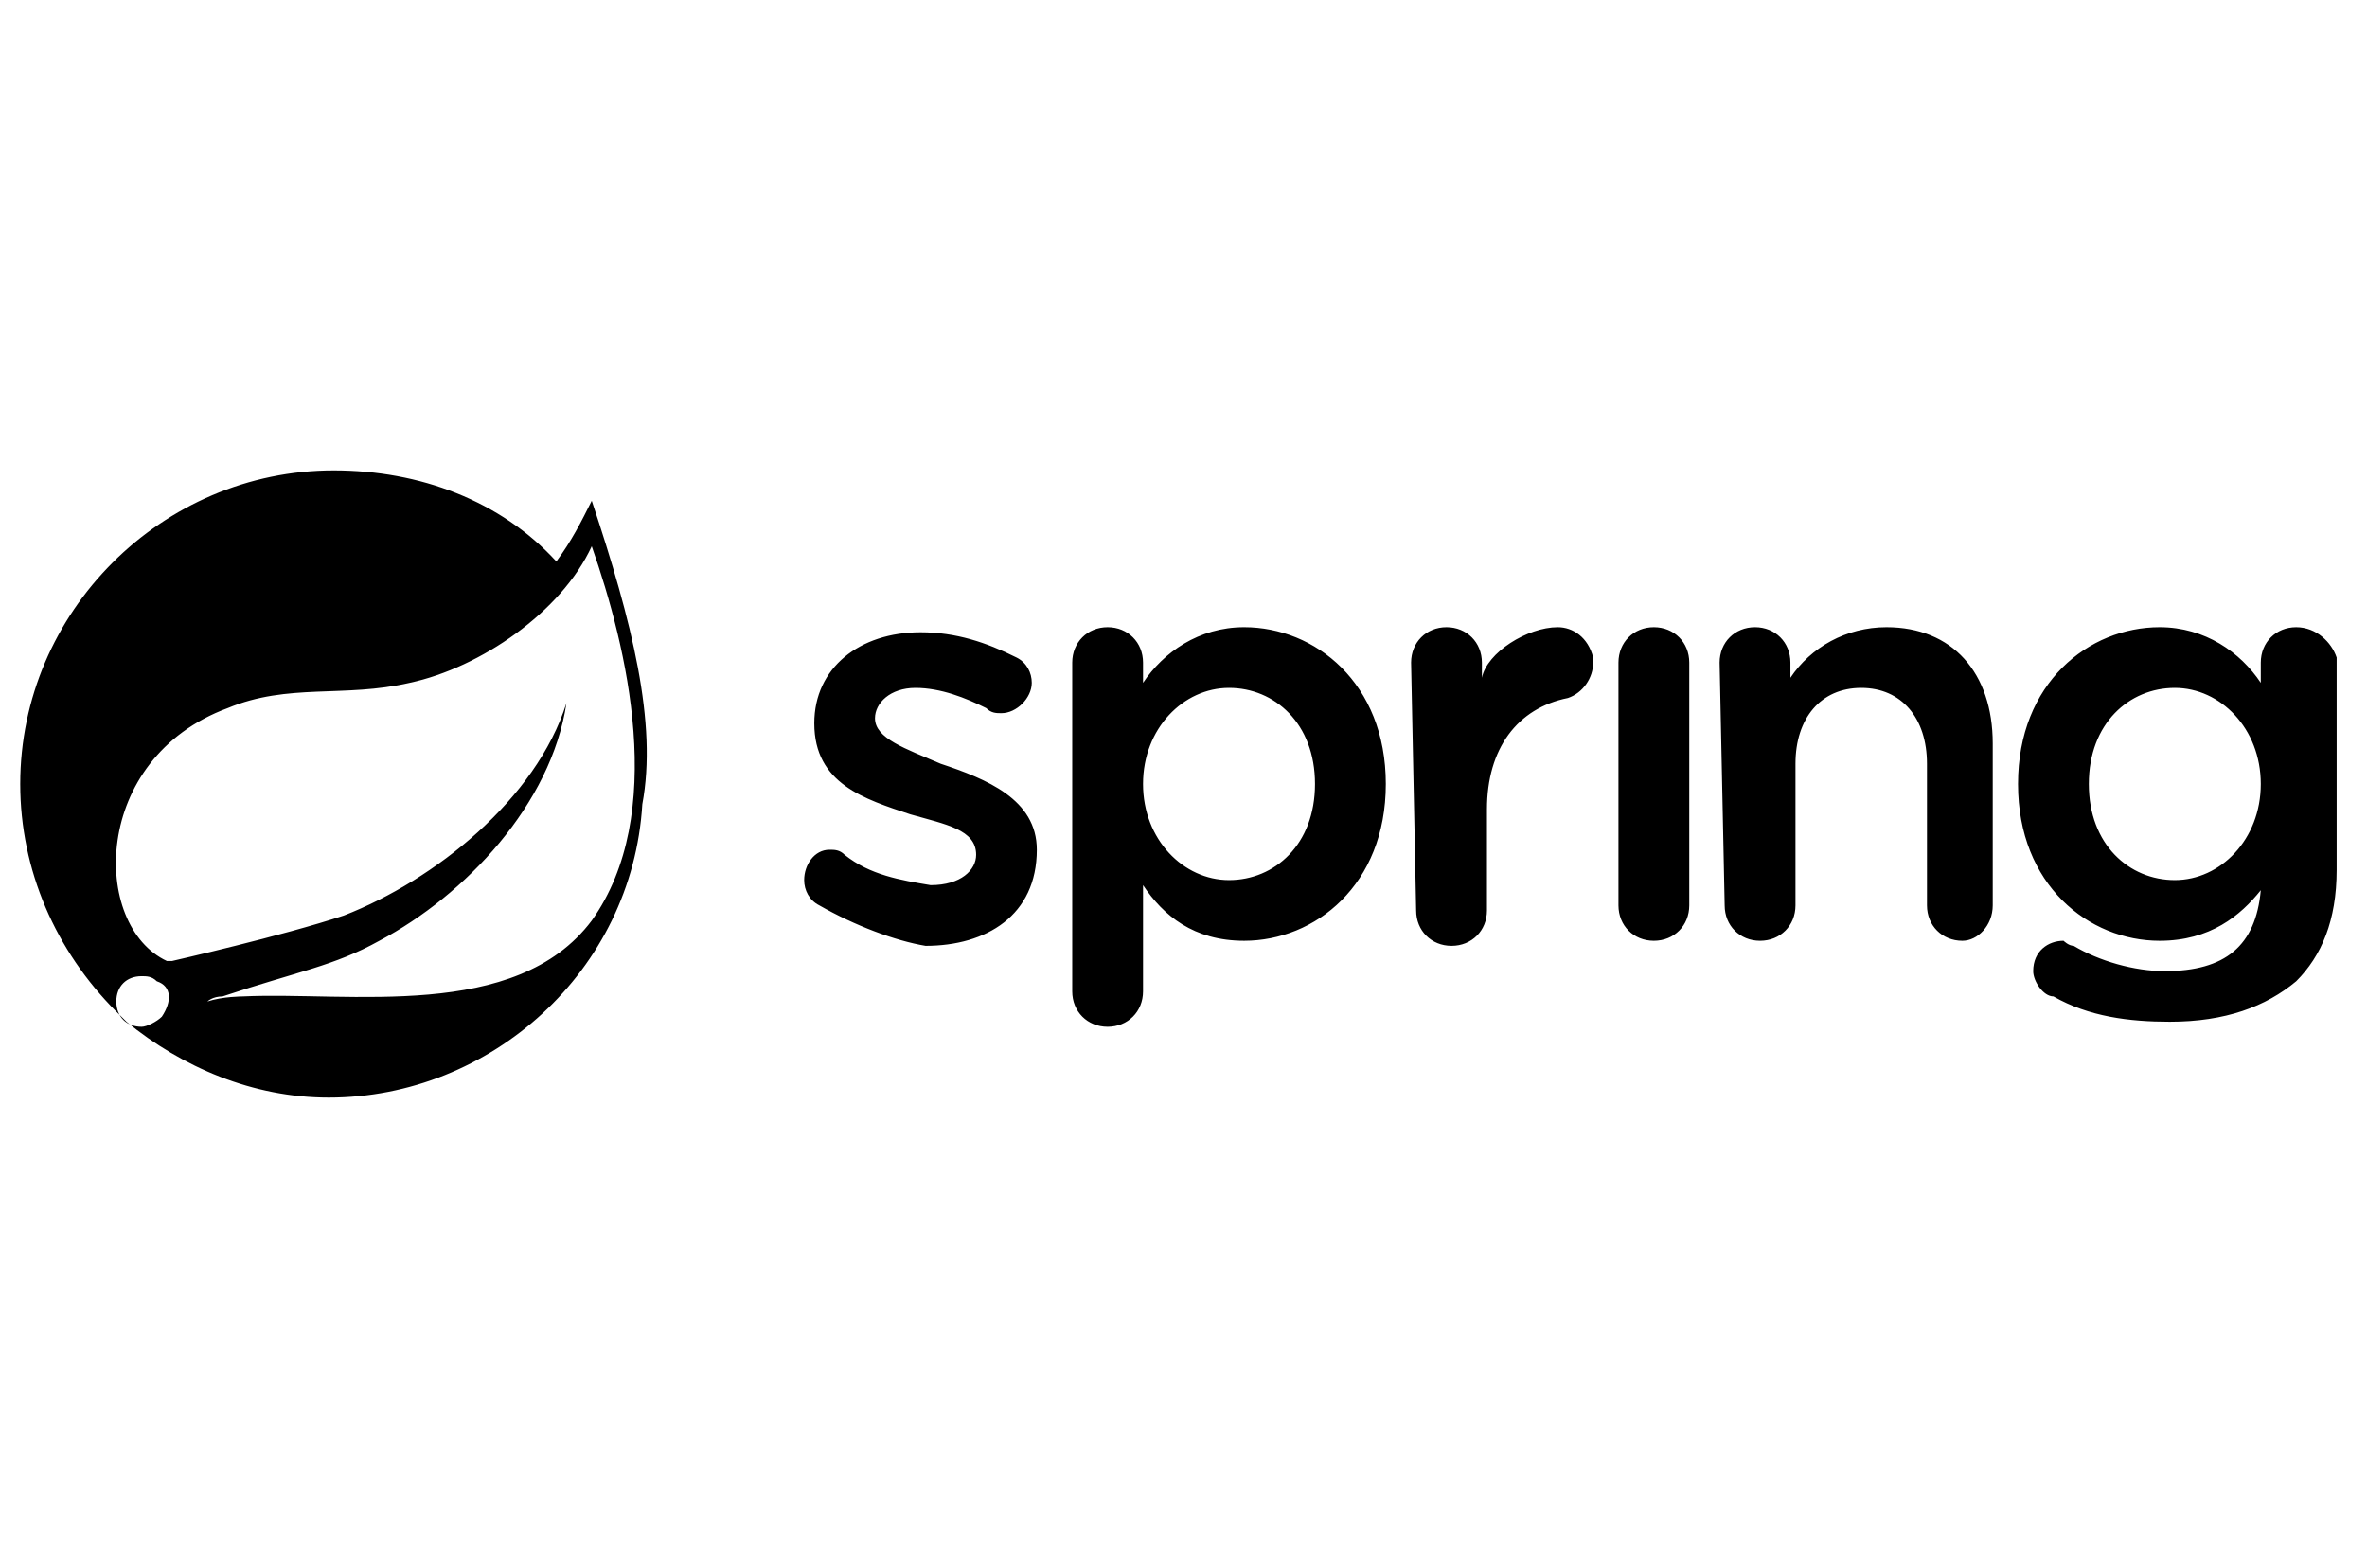 <svg xmlns="http://www.w3.org/2000/svg" viewBox="0 0 46.8 31" style="enable-background:new 0 0 46.8 31" xml:space="preserve"><path d="M16.2 17.9c-.2-.1-.3-.3-.3-.5 0-.3.2-.6.5-.6.1 0 .2 0 .3.1.5.4 1.1.5 1.7.6.6 0 .9-.3.9-.6 0-.5-.6-.6-1.3-.8-.9-.3-1.9-.6-1.9-1.8 0-1.1.9-1.8 2.1-1.8.7 0 1.3.2 1.9.5.2.1.3.3.3.5 0 .3-.3.6-.6.6-.1 0-.2 0-.3-.1-.4-.2-.9-.4-1.4-.4-.5 0-.8.3-.8.6 0 .4.6.6 1.3.9.9.3 1.9.7 1.9 1.7 0 1.3-1 1.9-2.2 1.9-.6-.1-1.4-.4-2.1-.8zM21.2 13.1c0-.4.3-.7.7-.7.4 0 .7.3.7.7v.4c.4-.6 1.1-1.1 2-1.1 1.4 0 2.8 1.1 2.8 3.1s-1.4 3.1-2.8 3.1c-1 0-1.6-.5-2-1.1v2.1c0 .4-.3.7-.7.7-.4 0-.7-.3-.7-.7v-6.5zm4.8 2.4c0-1.2-.8-1.9-1.7-1.9-.9 0-1.7.8-1.7 1.9 0 1.1.8 1.9 1.7 1.9.9 0 1.7-.7 1.7-1.9zM27.9 13.1c0-.4.3-.7.7-.7.4 0 .7.3.7.7v.3c.1-.5.9-1 1.5-1 .3 0 .6.2.7.6v.1c0 .3-.2.6-.5.7-1 .2-1.6 1-1.6 2.2v2c0 .4-.3.7-.7.7-.4 0-.7-.3-.7-.7l-.1-4.9zM32 13.1c0-.4.3-.7.7-.7.4 0 .7.3.7.7v4.8c0 .4-.3.7-.7.7-.4 0-.7-.3-.7-.7v-4.8zM34 13.1c0-.4.3-.7.7-.7.4 0 .7.3.7.7v.3c.4-.6 1.1-1 1.9-1 1.3 0 2.1.9 2.1 2.3v3.2c0 .4-.3.7-.6.7-.4 0-.7-.3-.7-.7v-2.8c0-.9-.5-1.5-1.3-1.5s-1.3.6-1.3 1.5v2.8c0 .4-.3.7-.7.7-.4 0-.7-.3-.7-.7l-.1-4.8zM45.4 12.4c-.4 0-.7.3-.7.7v.4c-.4-.6-1.1-1.1-2-1.1-1.4 0-2.8 1.1-2.8 3.1s1.4 3.1 2.8 3.1c1 0 1.6-.5 2-1-.1 1.1-.7 1.6-1.9 1.6-.6 0-1.3-.2-1.8-.5-.1 0-.2-.1-.2-.1-.3 0-.6.2-.6.6 0 .2.2.5.4.5.7.4 1.5.5 2.3.5 1.1 0 1.9-.3 2.5-.8.5-.5.8-1.2.8-2.2V13c-.1-.3-.4-.6-.8-.6zm-2.4 5c-.9 0-1.7-.7-1.7-1.9s.8-1.9 1.7-1.9 1.7.8 1.7 1.9c0 1.1-.8 1.9-1.7 1.9zM11.7 9.9c-.2.4-.4.8-.7 1.2-1.1-1.2-2.7-1.8-4.4-1.8-3.4 0-6.2 2.8-6.2 6.2 0 1.7.7 3.3 1.9 4.5l.2.2c1.1.9 2.5 1.5 4 1.5 3.2 0 6-2.5 6.2-5.8.3-1.6-.2-3.6-1-6zM3.2 20.1c-.1.1-.3.2-.4.2-.3 0-.5-.2-.5-.5s.2-.5.5-.5c.1 0 .2 0 .3.1.3.1.3.4.1.7zm8.5-1.9c-1.5 2-4.8 1.4-6.9 1.5 0 0-.4 0-.7.1 0 0 .1-.1.3-.1 1.5-.5 2.2-.6 3.1-1.1 1.7-.9 3.4-2.7 3.7-4.7-.6 1.9-2.6 3.5-4.4 4.2-1.2.4-3.4.9-3.4.9h-.1c-1.5-.7-1.5-4 1.2-5 1.2-.5 2.3-.2 3.6-.5 1.4-.3 3-1.4 3.6-2.7.7 2 1.5 5.3 0 7.4z"/></svg>